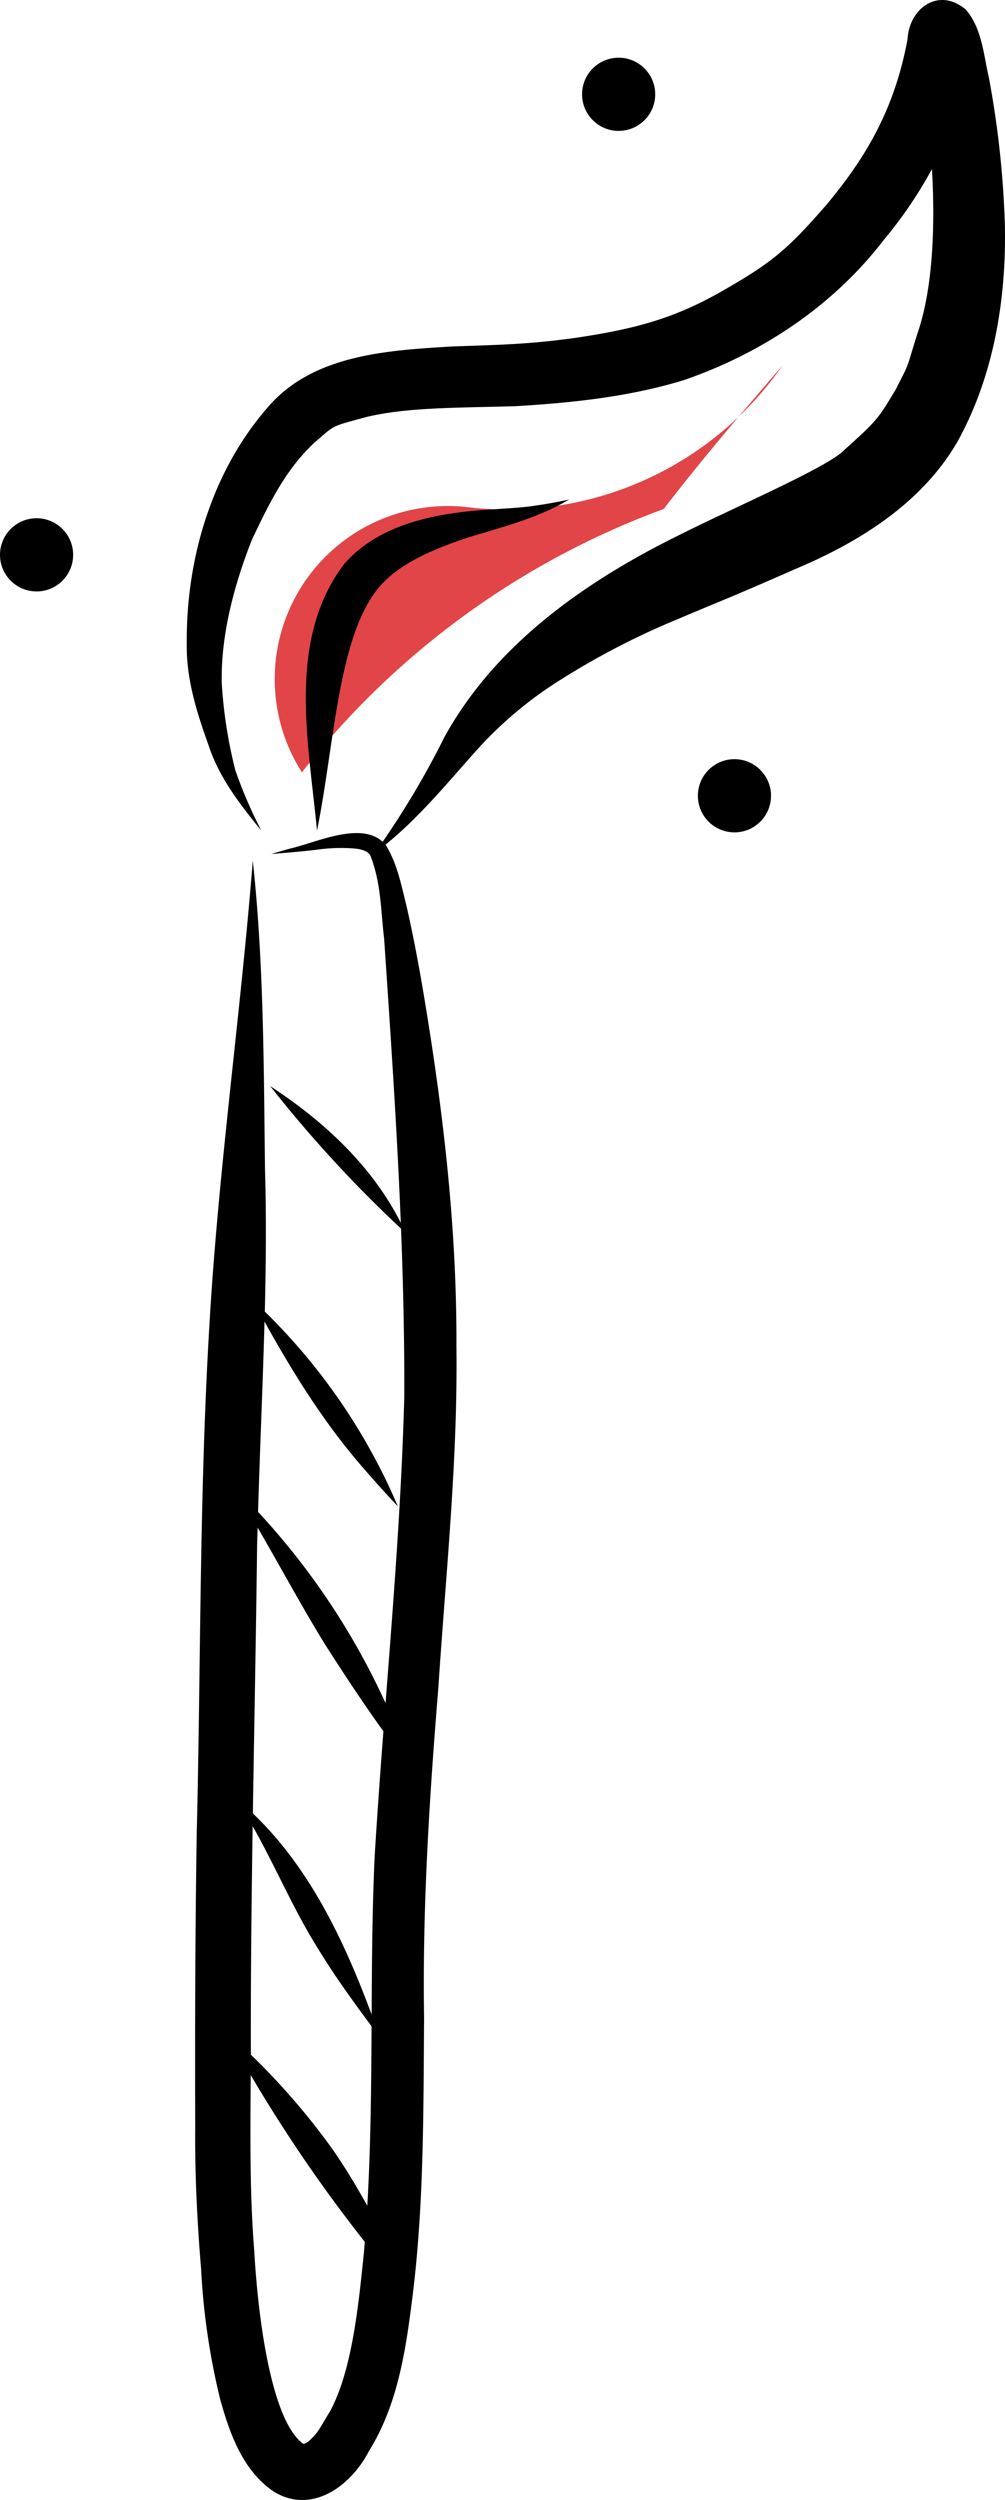 <svg xmlns="http://www.w3.org/2000/svg" data-name="Layer 1" width="164.89" height="409.85" viewBox="0 0 164.89 409.85" xmlns:xlink="http://www.w3.org/1999/xlink"><path d="M567.088,371.688a28.382,28.382,0,0,1,27.495-43.429,54.997,54.997,0,0,0,51.37-23.283c-6.536,7.593-13.072,15.185-19.495,23.54A134.194,134.194,0,0,0,567.088,371.688Z" transform="translate(-517.555 -245.075)" fill="#e14548"/><path d="M682.425,281.985a157.067,157.067,0,0,0-2.627-24.203c-.881-3.788-1.128-8.014-3.745-11.096-4.364-3.773-9.32-.411-9.606,4.866-2.17,11.612-6.911,19.404-13.235,27.024-6.704,7.716-9.261,9.703-17.541,14.429-7.702,4.321-13.987,6.073-24.639,7.594-.496.053-2.607.312-3.645.449q.521-.07,1.042-.14c-5.519.646-11.073.775-16.621.962-10.736.651-23.113,1.315-30.514,10.208-9.08,10.513-13.237,24.823-13.095,38.573-.093,5.737,1.639,11.236,3.565,16.575,1.728,5.315,5.184,9.752,8.673,14.025a75.696,75.696,0,0,1-4.261-9.867,76.468,76.468,0,0,1-2.233-14.221c-.208-8.632,2.445-17.226,4.905-23.514,3.464-7.38,5.908-11.77,10.127-15.861,3.696-3.17,2.665-2.697,8.653-4.338,6.643-1.6,14.59-1.508,24.384-1.777,9.372-.551,18.843-1.538,27.844-4.313,12.778-4.427,24.427-12.171,32.698-22.95a70.304,70.304,0,0,0,7.91-11.632c.513,9.053.218,19.337-2.337,26.826-1.978,6.228-1.137,4.481-3.591,9.286-2.85,4.733-2.919,4.996-8.538,10.025-2.722,2.809-18.404,9.53-26.904,13.826-15.354,7.547-30.199,17.879-38.619,33.166a139.578,139.578,0,0,1-10.143,17.174c-3.685-3.394-11.042.188-15.221,1.117q-1.531.431-3.055.885c2.478-.197,4.956-.409,7.426-.697a27.624,27.624,0,0,1,6.494-.183c.882.137,2.029.353,2.406,1.269,1.72,4.641,1.596,8.409,2.198,13.495,1.049,15.512,2.107,31.041,2.736,46.582-4.762-9.403-12.668-16.687-21.423-22.41A208.016,208.016,0,0,0,583.35,446.493c.363,9.219.573,18.442.533,27.669-.451,16.739-1.783,33.432-3.07,50.126a118.14,118.14,0,0,0-20.918-31.353c.307-10.401.779-20.799,1.059-31.201,4.855,8.748,10.179,17.26,16.852,24.75,1.633,1.889,3.322,3.729,5.03,5.551-.134-.312-.268-.625-.404-.936a98.614,98.614,0,0,0-21.431-30.999c.193-7.803.258-15.608.031-23.417-.208-16.858-.186-33.733-2.001-50.517-2.021,25.5-5.674,50.841-7.133,76.392-1.644,27.597-1.381,55.249-2.061,82.876-.256,16.054-.304,32.11-.253,48.165-.072,7.838.317,15.667.968,23.476a113.997,113.997,0,0,0,3.098,21.224c1.57,5.696,3.758,11.897,8.897,15.299,6.243,3.741,12.635-1.032,15.542-6.697,4.485-7.182,5.909-15.638,6.962-23.905,2.086-15.594,1.962-31.369,2.083-47.071-.289-18.105.874-36.156,2.343-54.191,1.221-18.641,3.205-37.274,2.963-55.975.084-18.838-2.06-37.583-5.116-56.148-.878-5.363-1.863-10.711-3.072-16.01-.849-3.403-1.535-6.967-3.398-9.986-.018-.022-.039-.036-.057-.058,5.765-4.663,10.425-10.468,15.382-15.957a64.463,64.463,0,0,1,13.247-11.02,125.448,125.448,0,0,1,19.695-10.156q-.725.306-1.451.612c8.406-3.591,8.029-3.252,20.727-8.827,10.339-4.387,20.392-10.706,26.187-20.615C680.584,306.826,682.676,294.204,682.425,281.985ZM559.734,498.679c.023-1.057.061-2.115.089-3.172,3.733,6.413,7.238,12.959,11.138,19.274,2.59,4.045,6.247,9.648,9.499,14.114-.526,6.917-1.032,13.836-1.447,20.758-.386,8.557-.44,17.126-.484,25.696-4.462-12.031-10.155-24.07-19.489-32.983C559.269,527.804,559.561,513.242,559.734,498.679Zm-.725,45.78c3.694,6.512,6.6,13.464,10.571,19.828,2.718,4.502,5.806,8.76,8.939,12.98-.052,9.816-.131,19.63-.703,29.426-1.717-3.11-3.555-6.15-5.569-9.079a114.086,114.086,0,0,0-13.541-15.701c.001-.322.004-.645.004-.968C558.686,568.782,558.823,556.62,559.009,544.459Zm12.777,95.781c-1.986,3.302-2.013,3.599-3.583,5.055a5.762,5.762,0,0,1-.512.337l-.004.002c-.115.037-.232.066-.349.096-4.969-3.506-7.342-18.941-8.076-31.743-.761-9.558-.629-19.143-.57-28.722A243.832,243.832,0,0,0,577.404,612.606c-.045.55-.081,1.101-.13,1.652C576.337,623.432,575.289,633.59,571.786,640.24Z" transform="translate(-517.555 -245.075)"/><path d="M605.305,327.976c-1.738.299-5.243.498-7.71.648-8.386.574-17.688,2.248-23.516,8.845-9.529,12.44-5.88,29.348-4.513,43.78,2.968-14.471,3.441-33.384,11.045-40.829,3.171-3.249,8.343-5.421,13.474-7.147,5.628-1.743,11.417-3.138,16.552-6.137.104-.057.206-.114.31-.17C609.079,327.371,607.198,327.715,605.305,327.976Z" transform="translate(-517.555 -245.075)"/><circle cx="6" cy="90.96" r="6"/><circle cx="101.5" cy="15.46" r="6"/><circle cx="120.5" cy="130.46" r="6"/></svg>